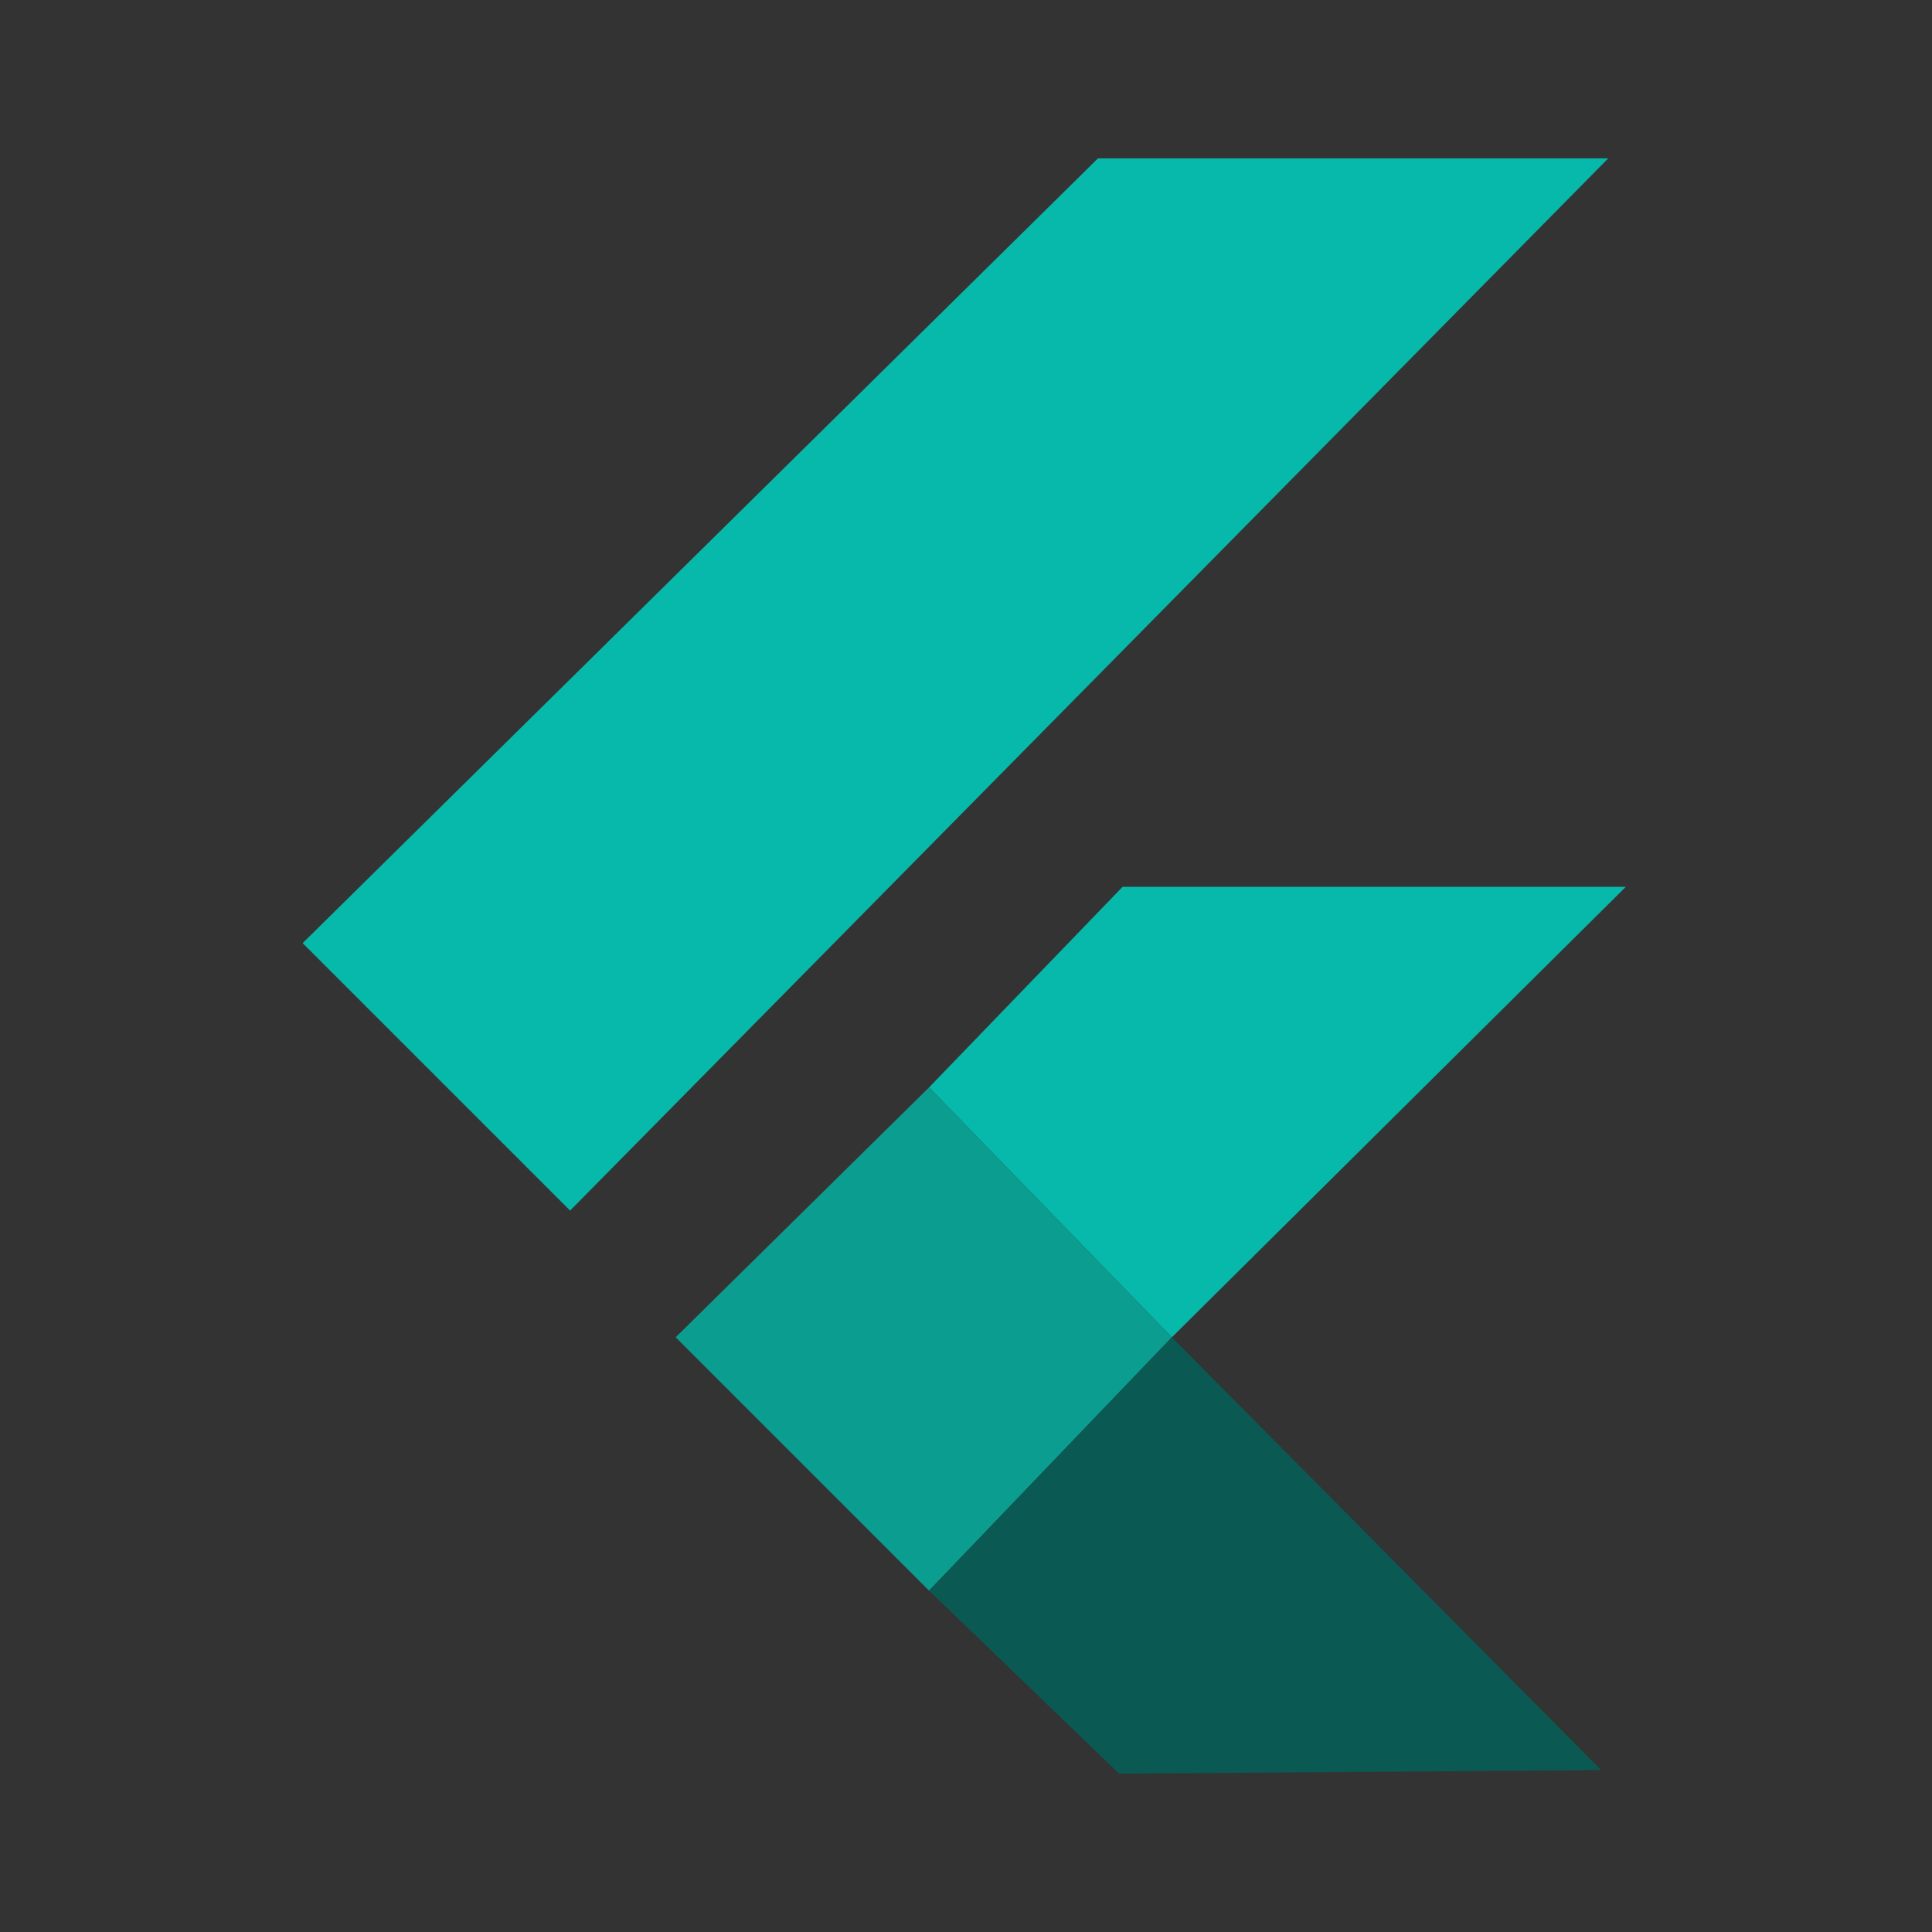 <?xml version="1.0" encoding="utf-8"?>
<!-- Generator: Adobe Illustrator 25.4.1, SVG Export Plug-In . SVG Version: 6.00 Build 0)  -->
<svg version="1.1" id="Layer_1" xmlns="http://www.w3.org/2000/svg" xmlns:xlink="http://www.w3.org/1999/xlink" x="0px" y="0px"
	 viewBox="0 0 54.9 54.9" style="enable-background:new 0 0 54.9 54.9;" xml:space="preserve">
<rect x="0" y="0" width="54.9" height="54.9" fill="#333333" stroke="none"/>
<style type="text/css">
	.st0{display:none;fill:#231F20;}
	.st1{fill:#07B9AA;}
	.st2{fill:#0C9D91;}
	.st3{fill:#0A5952;}
	.st4{display:none;}
	.st5{display:inline;fill:#C7C8CA;}
	.st6{display:inline;fill:#FFFFFF;}
	.st7{fill:#FFFFFF;}
</style>
<rect x="-5.7" y="1.3" class="st0" width="384.1" height="58.3"/>
<g>
	<polygon class="st1" points="8.6,26.8 31.2,4.5 45.7,4.5 16.2,34.4 	"/>
	<polygon class="st1" points="26.4,30.9 33.3,38 46.2,25.2 31.9,25.2 	"/>
	<polygon class="st2" points="26.4,45.2 33.3,38 26.4,30.9 19.2,38 	"/>
	<polygon class="st3" points="26.4,45.2 31.8,50.4 45.5,50.3 33.3,38 	"/>
</g>
<path class="st3" d="M13.2,41.1"/>
<g class="st4">
	<path class="st5" d="M58.7,39.7c-2.2,0-4.1-0.5-5.6-1.4c-1.6-1-2.8-2.3-3.7-4s-1.3-3.7-1.3-5.9c0-2.3,0.4-4.2,1.3-6s2.1-3,3.7-4
		s3.5-1.4,5.6-1.4c2.6,0,4.7,0.6,6.3,1.9c1.6,1.3,2.7,3,3.1,5.3h-3.7c-0.3-1.3-0.9-2.3-1.9-3.1c-1-0.8-2.2-1.1-3.9-1.1
		c-2.2,0-3.9,0.8-5.2,2.2c-1.3,1.5-1.9,3.5-1.9,6.2c0,2.6,0.6,4.6,1.9,6.1s3,2.2,5.2,2.2c1.6,0,2.9-0.4,3.9-1.1s1.6-1.7,1.9-2.9h3.7
		c-0.4,2.2-1.5,3.9-3.1,5.1C63.4,39,61.3,39.7,58.7,39.7z"/>
	<path class="st5" d="M76.8,39.3v-22h7.5c1.7,0,3.2,0.3,4.3,0.9c1.1,0.6,1.9,1.4,2.5,2.4s0.8,2.1,0.8,3.3c0,1.4-0.4,2.6-1.1,3.7
		S89,29.5,87.4,30l4.7,9.3h-3.8L84,30.4h-3.9v8.9H76.8L76.8,39.3z M80.1,28h4.1c1.5,0,2.6-0.4,3.3-1.1s1.1-1.7,1.1-2.9
		c0-1.2-0.3-2.1-1-2.8c-0.7-0.7-1.9-1.1-3.5-1.1h-4V28z"/>
	<path class="st5" d="M105.6,39.3v-8.1l-7.3-13.9h3.8l5.2,10.6l5.2-10.6h3.7L109,31.2v8.1C109,39.3,105.6,39.3,105.6,39.3z"/>
	<path class="st5" d="M123.8,39.3v-22h7.7c1.7,0,3.1,0.3,4.3,0.9c1.1,0.6,2,1.4,2.5,2.3c0.6,1,0.8,2.1,0.8,3.4
		c0,1.2-0.3,2.3-0.8,3.3s-1.4,1.8-2.5,2.4s-2.6,0.9-4.3,0.9h-4.4v8.9L123.8,39.3L123.8,39.3z M127.1,27.7h4.2c1.6,0,2.7-0.3,3.4-1
		s1-1.6,1-2.8c0-1.2-0.3-2.2-1-2.8c-0.7-0.7-1.8-1-3.4-1h-4.2V27.7z"/>
	<path class="st5" d="M152.5,39.3V20H146v-2.7h16.3V20h-6.5v19.3C155.8,39.3,152.5,39.3,152.5,39.3z"/>
	<path class="st5" d="M179.5,39.7c-2.2,0-4.1-0.5-5.7-1.4s-2.9-2.3-3.8-4c-0.9-1.7-1.4-3.7-1.4-5.9s0.5-4.2,1.4-5.9s2.2-3,3.8-4
		s3.5-1.4,5.7-1.4s4.1,0.5,5.7,1.4s2.9,2.3,3.8,4c0.9,1.7,1.4,3.7,1.4,5.9s-0.5,4.2-1.4,5.9s-2.2,3-3.8,4
		C183.6,39.2,181.7,39.7,179.5,39.7z M179.5,36.7c1.5,0,2.8-0.3,3.9-1s2-1.6,2.6-2.9s0.9-2.8,0.9-4.5s-0.3-3.2-0.9-4.5
		s-1.5-2.2-2.6-2.9c-1.1-0.7-2.4-1-3.9-1s-2.8,0.3-4,1c-1.1,0.7-2,1.6-2.6,2.9s-0.9,2.8-0.9,4.5s0.3,3.2,0.9,4.5s1.5,2.2,2.6,2.9
		C176.7,36.4,178,36.7,179.5,36.7z"/>
</g>
<g class="st4">
	<path class="st6" d="M204.1,39.3V20.6h-6.4v-3.2h16.9v3.2h-6.4v18.8L204.1,39.3L204.1,39.3z"/>
	<path class="st6" d="M222.4,39.3v-22h8.1c1.8,0,3.2,0.3,4.4,0.9c1.2,0.6,2,1.4,2.6,2.4s0.9,2.1,0.9,3.4s-0.4,2.6-1.1,3.7
		s-1.8,1.9-3.3,2.4l4.6,9.2H234l-4.1-8.7h-3.3v8.7H222.4L222.4,39.3z M226.5,27.7h3.8c1.3,0,2.3-0.3,2.9-1s0.9-1.5,0.9-2.6
		c0-1-0.3-1.9-0.9-2.5c-0.6-0.6-1.6-0.9-3-0.9h-3.8L226.5,27.7L226.5,27.7z"/>
	<path class="st6" d="M245.5,39.3l8-22h4.5l8,22h-4.3l-1.8-5.1h-8.6l-1.8,5.1H245.5z M252.6,31.1h6.4l-3.2-9.1L252.6,31.1z"/>
	<path class="st6" d="M282.6,39.7c-2.2,0-4.1-0.5-5.7-1.4s-2.8-2.3-3.7-4s-1.3-3.7-1.3-5.9s0.4-4.2,1.3-5.9s2.1-3.1,3.7-4
		c1.6-1,3.5-1.4,5.7-1.4c2.6,0,4.8,0.6,6.5,2c1.7,1.3,2.7,3.2,3.2,5.5h-4.4c-0.3-1.2-0.9-2.1-1.7-2.8c-0.9-0.7-2.1-1-3.5-1
		c-2,0-3.6,0.7-4.8,2.1s-1.7,3.3-1.7,5.7s0.6,4.3,1.7,5.7c1.1,1.4,2.7,2.1,4.8,2.1c1.5,0,2.6-0.3,3.5-1s1.5-1.5,1.7-2.6h4.4
		c-0.4,2.3-1.5,4-3.2,5.3C287.4,39.1,285.2,39.7,282.6,39.7z"/>
	<path class="st6" d="M300.7,39.3v-22h4v8.9l8.1-8.9h5l-8.1,8.7l8.3,13.2h-4.9L306.8,29l-2.1,2.3v7.9L300.7,39.3L300.7,39.3z"/>
	<path class="st6" d="M325.7,39.3v-22h14.4v3.2h-10.3v6h9.4v3.1h-9.4v6.5h10.3v3.2H325.7L325.7,39.3z"/>
	<path class="st6" d="M348.8,39.3v-22h8.1c1.8,0,3.2,0.3,4.4,0.9c1.2,0.6,2,1.4,2.6,2.4s0.9,2.1,0.9,3.4s-0.4,2.6-1,3.7
		c-0.7,1.1-1.8,1.9-3.3,2.4l4.5,9.2h-4.6l-4.1-8.7H353v8.7H348.8L348.8,39.3z M352.8,27.7h3.8c1.3,0,2.3-0.3,3-1s0.9-1.5,0.9-2.6
		c0-1-0.3-1.9-0.9-2.5s-1.6-0.9-3-0.9h-3.8V27.7L352.8,27.7z"/>
</g>
<path class="st7" d="M-146.7-40.9"/>
</svg>
